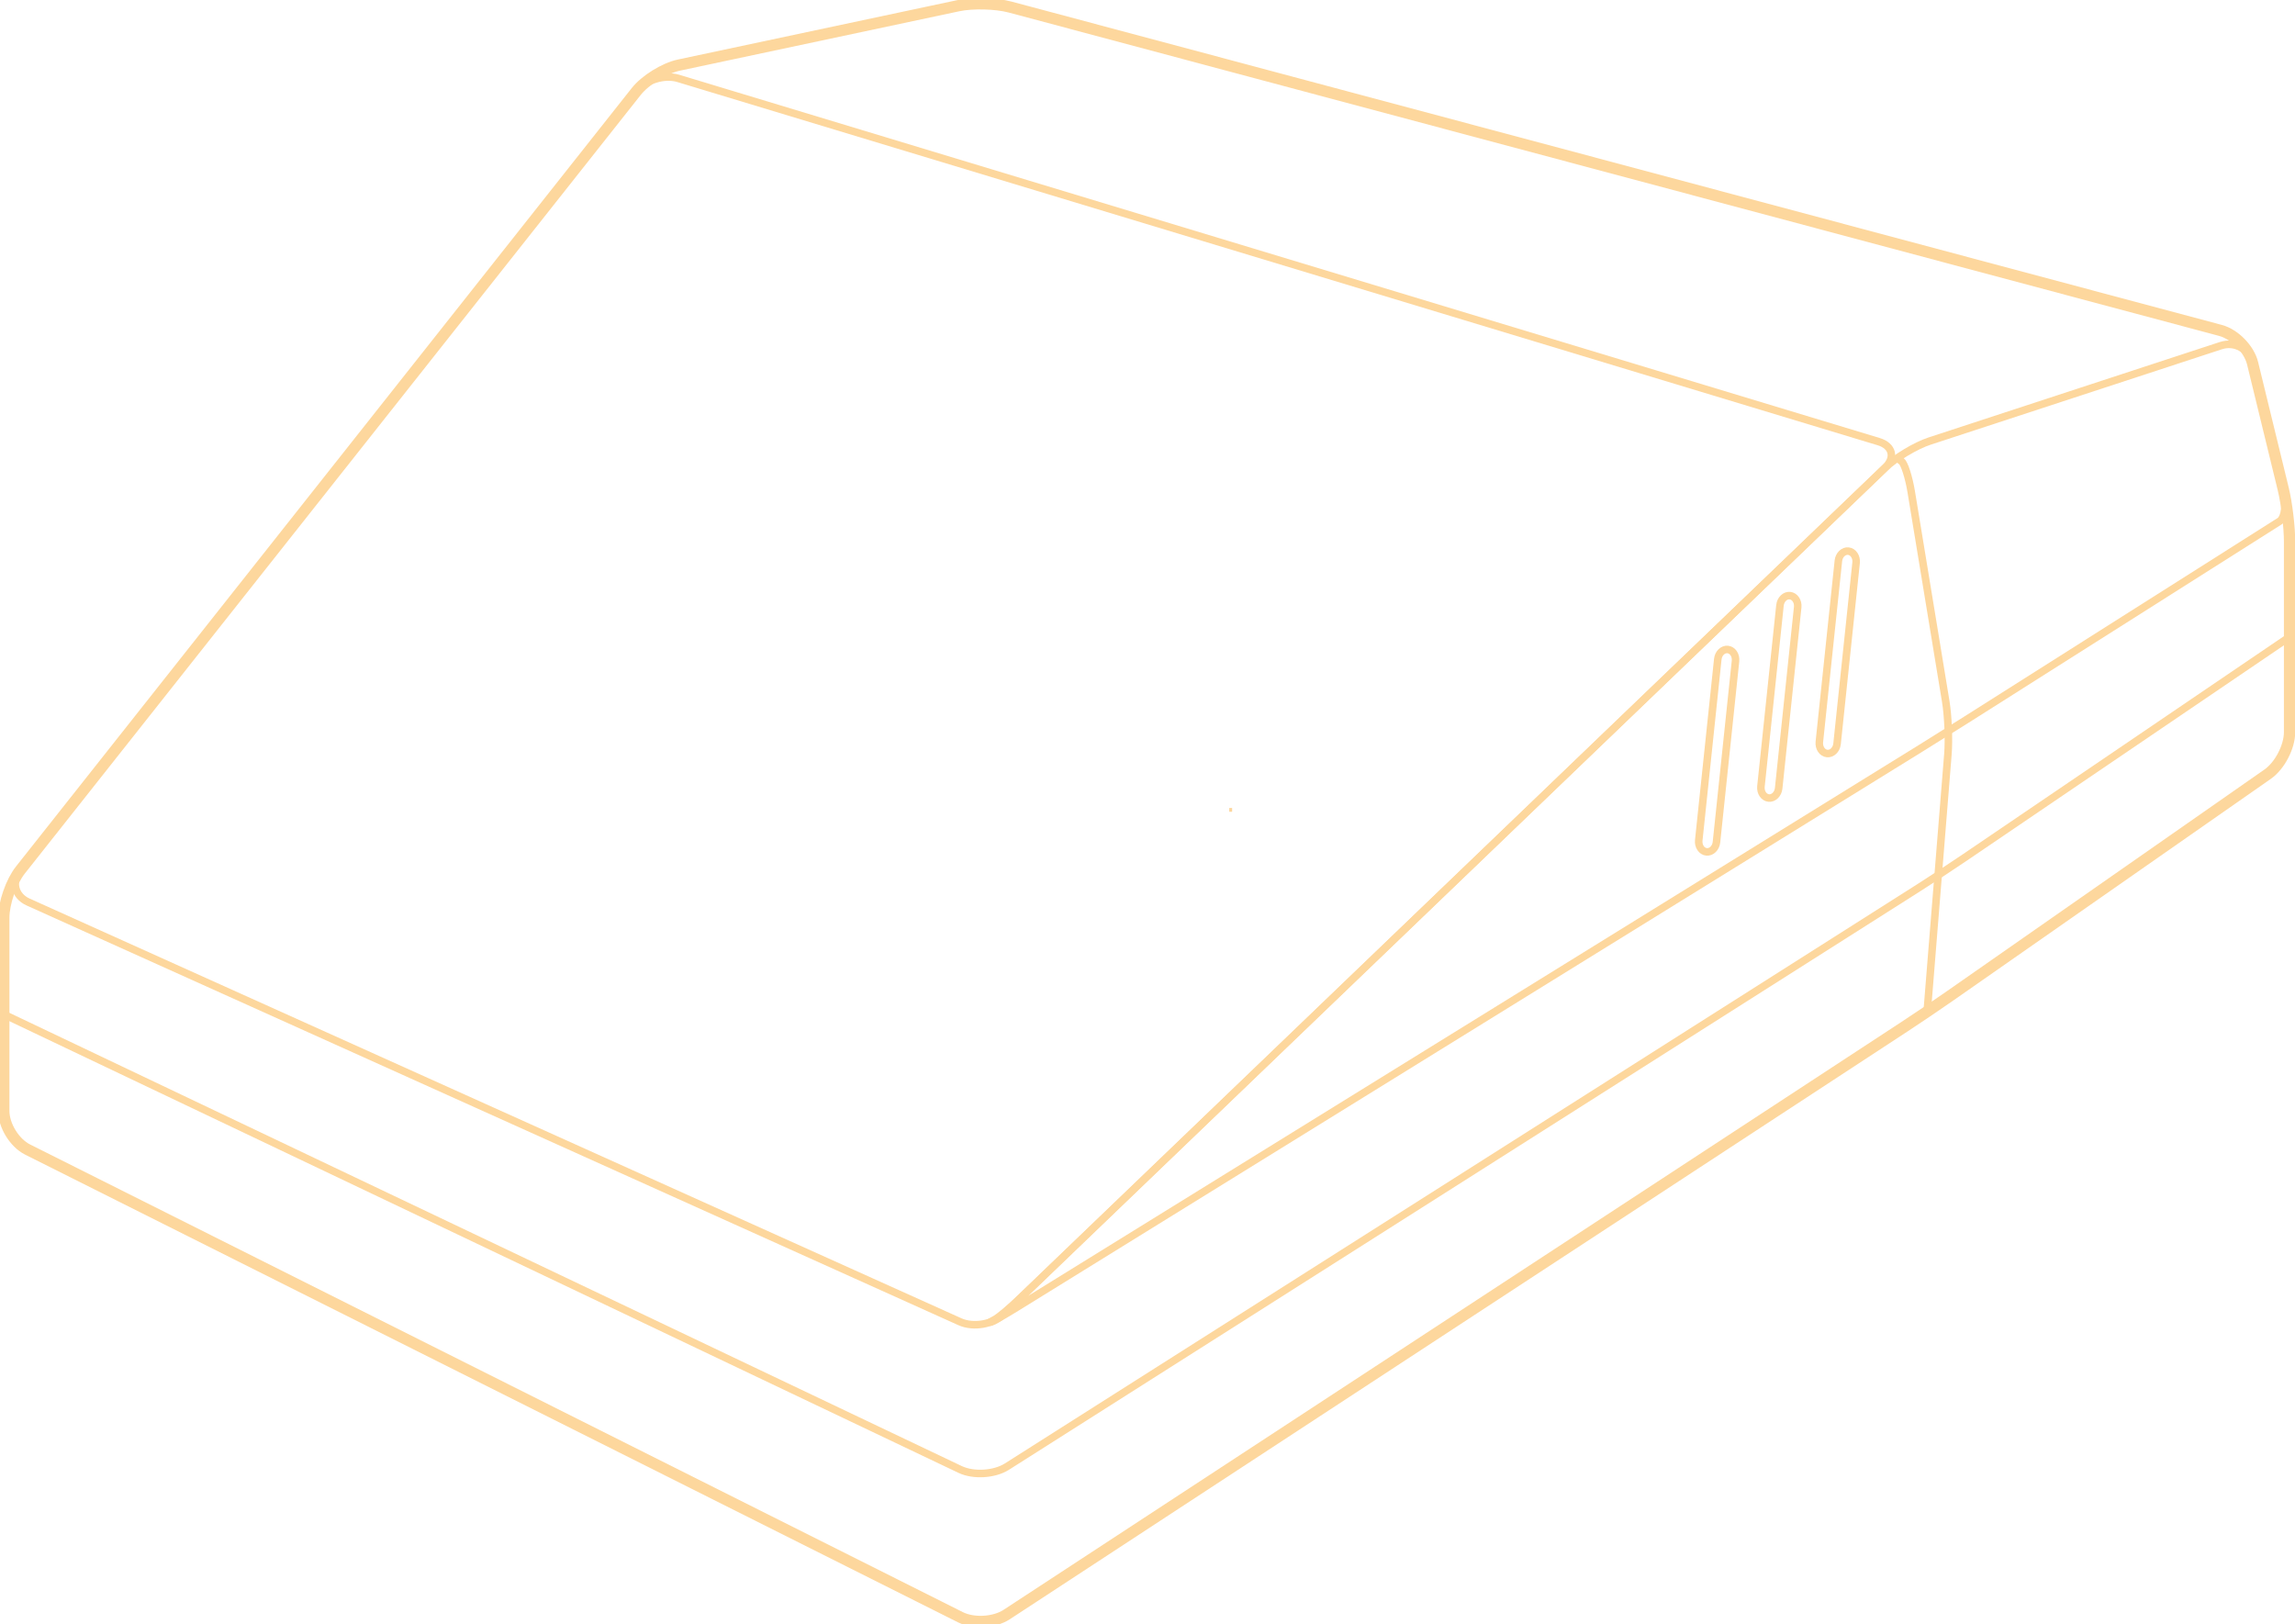 <?xml version="1.0" encoding="utf-8"?>
<!-- Generator: Adobe Illustrator 15.0.0, SVG Export Plug-In  -->
<!DOCTYPE svg PUBLIC "-//W3C//DTD SVG 1.1//EN" "http://www.w3.org/Graphics/SVG/1.1/DTD/svg11.dtd">
<svg version="1.1"
	 xmlns="http://www.w3.org/2000/svg" xmlns:xlink="http://www.w3.org/1999/xlink" xmlns:a="http://ns.adobe.com/AdobeSVGViewerExtensions/3.0/"
	 x="0px" y="0px" width="609px" height="431px" viewBox="0 0 609 431" enable-background="new 0 0 609 431" xml:space="preserve">
<defs>
</defs>
<line fill="none" stroke="#fdd79d" stroke-miterlimit="10" x1="326.188" y1="214.901" x2="326.958" y2="214.901"/>
<g>
	<path fill="none" stroke="#fdd79d" stroke-width="3" stroke-miterlimit="10" d="M7.335,305.038C3.851,303.291,1,298.674,1,294.775
		v-51.248c0-3.898,1.979-9.588,4.396-12.645L168.808,24.31c2.418-3.057,7.516-6.221,11.328-7.032l74.127-15.761
		c3.813-0.811,10.013-0.65,13.778,0.355l321.181,85.806c3.766,1.006,7.602,4.927,8.525,8.714l8.132,33.356
		c0.924,3.787,1.679,10.074,1.679,13.971v50.566c0,3.897-2.615,8.912-5.812,11.142L517.2,264.437
		c-3.196,2.23-8.479,5.803-11.74,7.938L267.123,428.426c-3.261,2.135-8.779,2.453-12.264,0.706L7.335,305.038z"/>
</g>
<g>
	<path fill="none" stroke="#fdd79d" stroke-width="2" stroke-miterlimit="10" d="M254.733,350.729c3.554,1.601,8.762,0.701,11.573-1.998
		l233.895-224.582c2.812-2.7,2.059-5.832-1.672-6.96L179.987,20.804c-3.73-1.129-8.761,0.449-11.179,3.506L5.396,230.883
		c-2.418,3.057-1.489,6.867,2.065,8.468L254.733,350.729z"/>
</g>
<g>
	<path fill="none" stroke="#fdd79d" stroke-width="2" stroke-miterlimit="10" d="M263.946,350.145c-1.003,0.495-1.436,0.797-0.962,0.672
		c0.474-0.124,3.575-1.904,6.89-3.954L509.66,198.565c3.315-2.05,8.721-5.434,12.014-7.52l74.556-47.235
		c3.292-2.086,7.188-4.554,8.657-5.484s1.916-4.79,0.992-8.577l-8.132-33.356c-0.924-3.787-4.709-5.892-8.413-4.678l-77.287,25.32
		c-3.704,1.214-9.035,4.415-11.846,7.115L270.882,344.338C268.07,347.037,264.949,349.65,263.946,350.145z"/>
</g>
<g>
	<path fill="none" stroke="#fdd79d" stroke-width="2" stroke-miterlimit="10" d="M1,269.151l253.795,120.777c3.52,1.675,9.091,1.336,12.382-0.753
		l242.026-153.644c3.291-2.089,8.621-5.589,11.846-7.779l86.509-58.75"/>
</g>
<g>
	<path fill="none" stroke="#fdd79d" stroke-width="2" stroke-miterlimit="10" d="M511.389,268.492l5.508-68.35c0.313-3.885,0.052-10.21-0.582-14.057
		l-9.145-55.563c-0.634-3.846-1.794-7.493-2.58-8.105c-0.785-0.611-1.428-1.112-1.428-1.112"/>
</g>
<g>
	<path fill="none" stroke="#fdd79d" stroke-width="2" stroke-linecap="round" stroke-miterlimit="10" d="M482.781,196.879
		c-0.162,1.551,0.762,2.931,2.055,3.066s2.484-1.021,2.646-2.572l5.053-48.065c0.162-1.551-0.762-2.931-2.055-3.066
		s-2.484,1.021-2.646,2.572L482.781,196.879z"/>
</g>
<g>
	<path fill="none" stroke="#fdd79d" stroke-width="2" stroke-linecap="round" stroke-miterlimit="10" d="M467.282,208.689
		c-0.162,1.551,0.762,2.931,2.055,3.066s2.484-1.021,2.646-2.572l5.053-48.065c0.162-1.551-0.762-2.931-2.055-3.066
		s-2.484,1.021-2.646,2.572L467.282,208.689z"/>
</g>
<g>
	<path fill="none" stroke="#fdd79d" stroke-width="2" stroke-linecap="round" stroke-miterlimit="10" d="M450.78,222.979
		c-0.162,1.551,0.762,2.931,2.055,3.066s2.484-1.021,2.646-2.572l5.053-48.065c0.162-1.551-0.762-2.931-2.055-3.066
		s-2.484,1.021-2.646,2.572L450.78,222.979z"/>
</g>
</svg>
